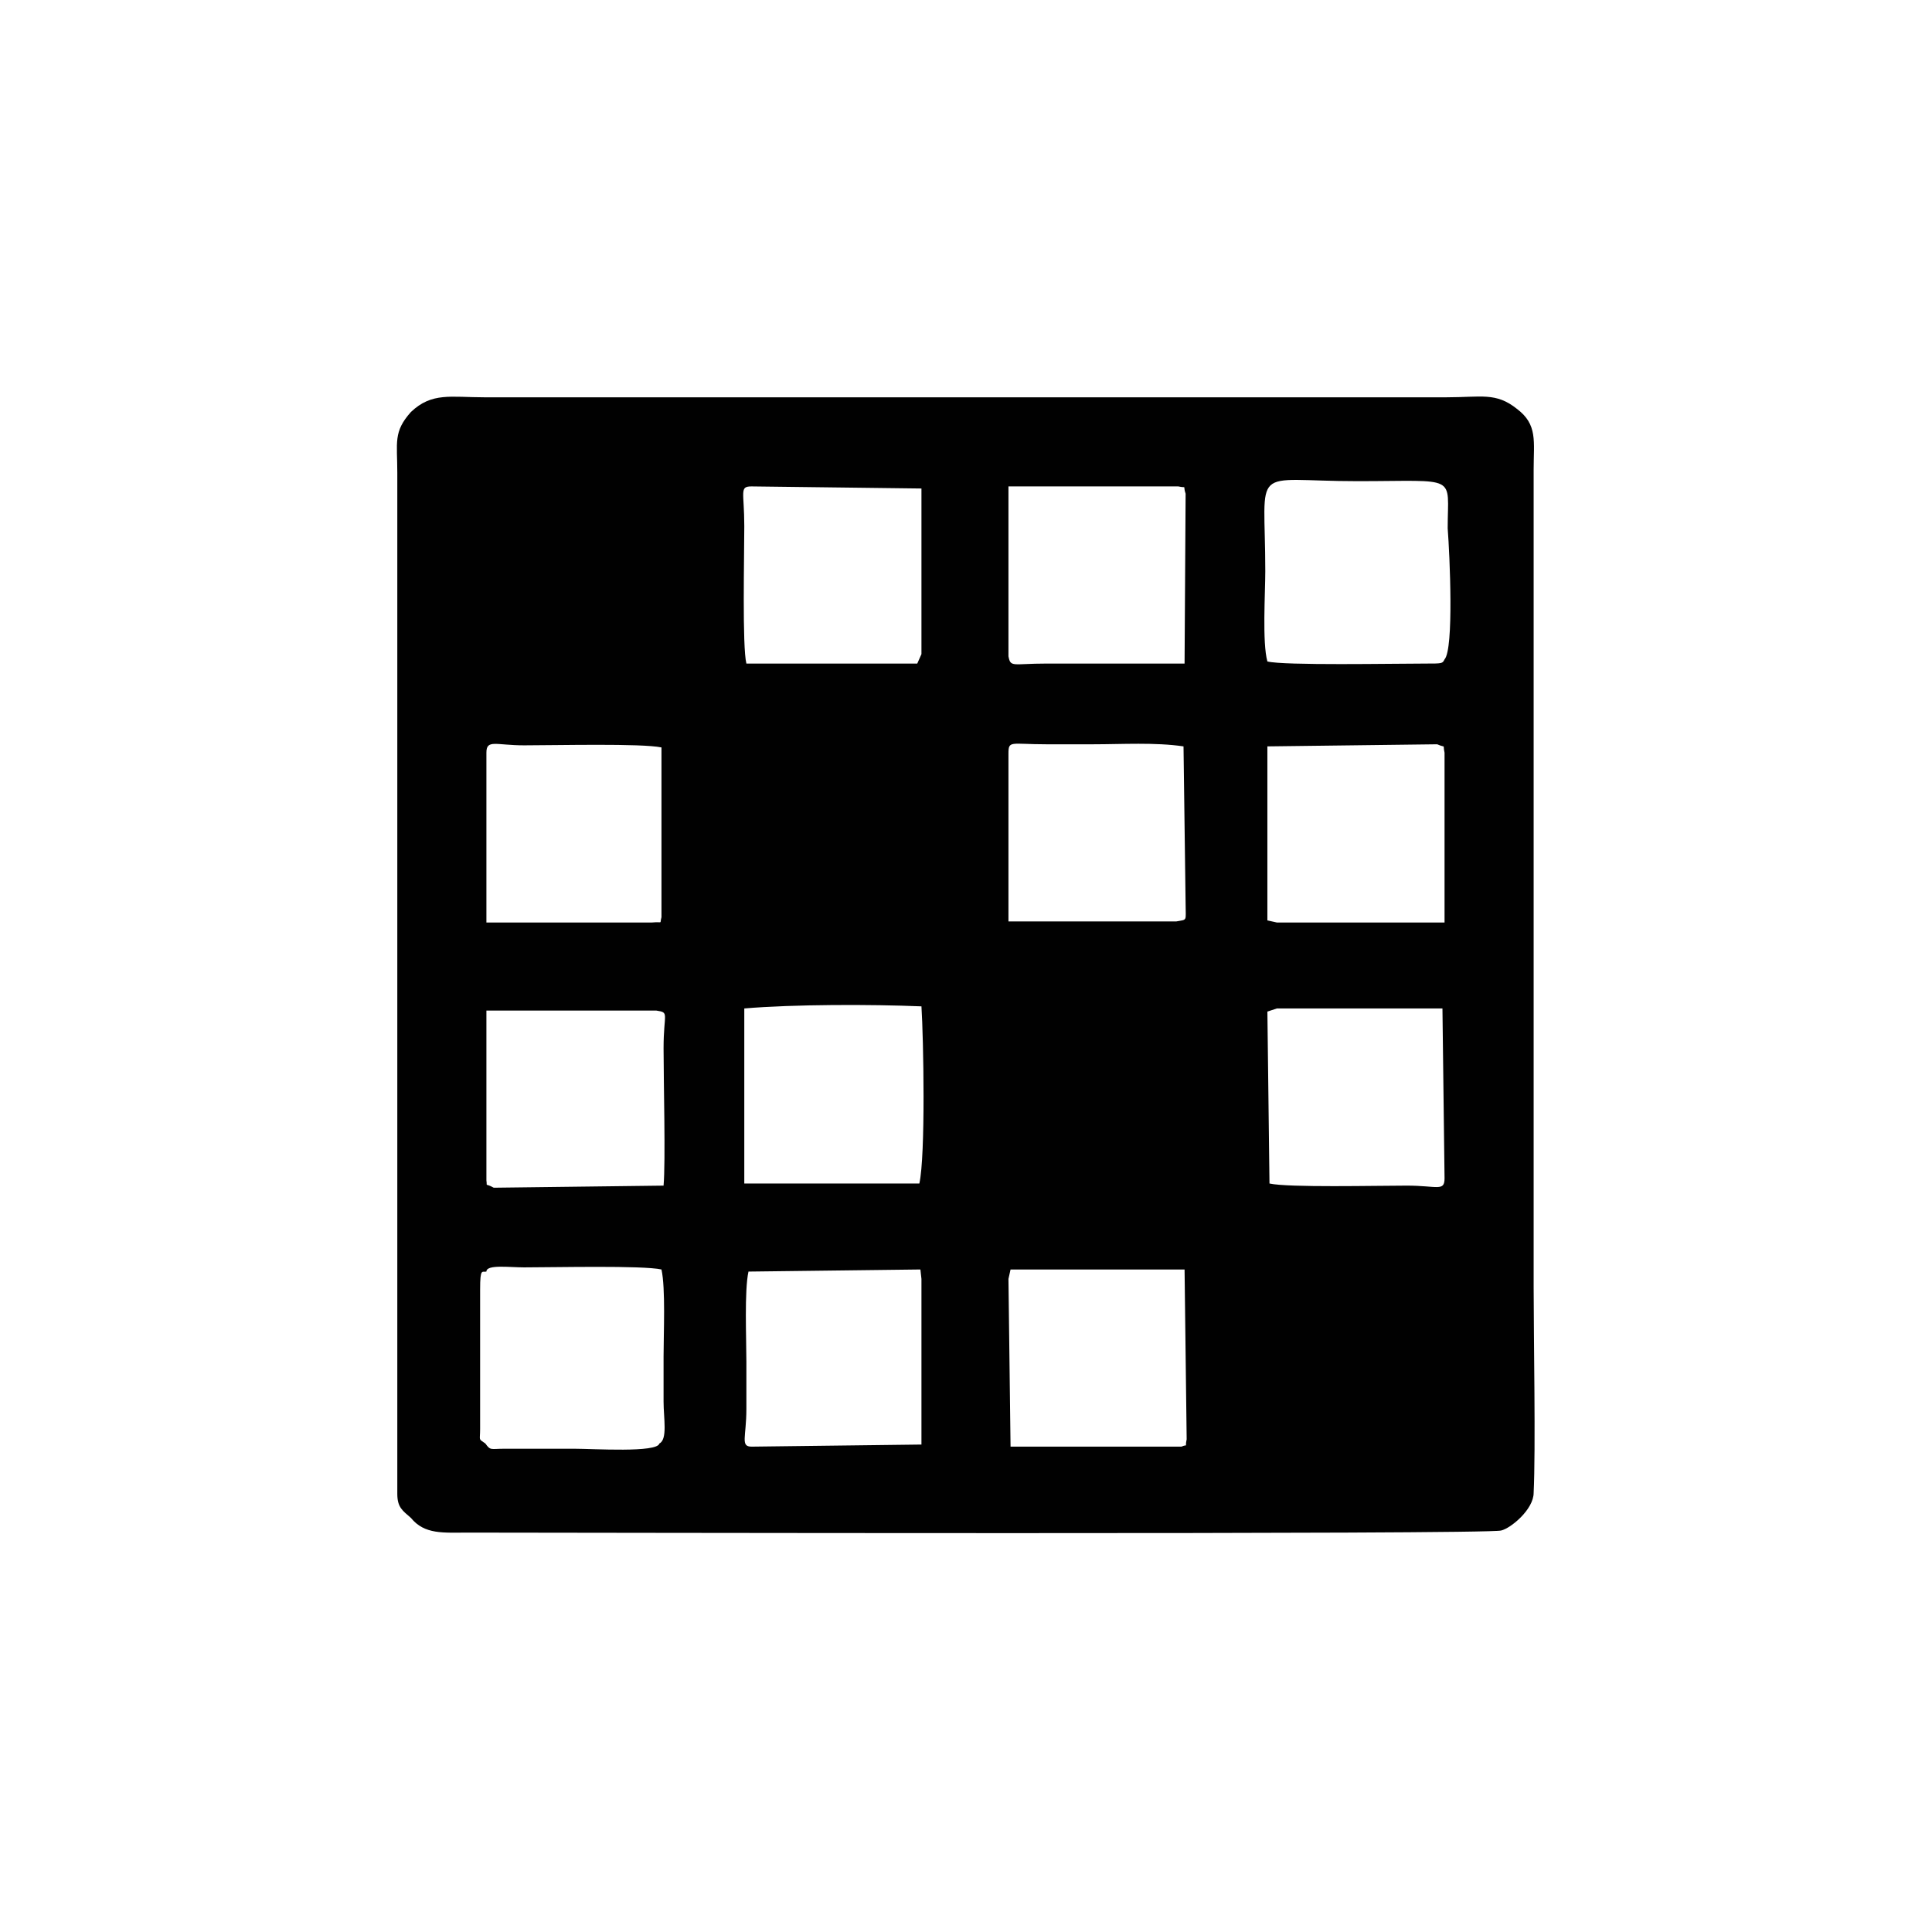 <?xml version="1.0" encoding="utf-8"?>
<!-- Generator: Adobe Illustrator 23.0.3, SVG Export Plug-In . SVG Version: 6.00 Build 0)  -->
<svg version="1.1" id="Layer_1" xmlns="http://www.w3.org/2000/svg" xmlns:xlink="http://www.w3.org/1999/xlink" x="0px" y="0px"
	 viewBox="0 0 184.3 184.3" style="enable-background:new 0 0 184.3 184.3;" xml:space="preserve">
<style type="text/css">
	.st0{fill:#010101;}
</style>
<g id="Layer_x0020_1">
	<path class="st0" d="M96.2,122l0.2-0.9H113l0.2,16.2c-0.2,0.9,0.2,0.4-0.5,0.7H96.4L96.2,122z M87.9,122v15.8L71.7,138
		c-1.1,0-0.5-0.9-0.5-3.6c0-1.4,0-2.9,0-4.5c0-2.2-0.2-6.8,0.2-8.6l16.4-0.2L87.9,122z M46.4,121.3c0-0.7,2.2-0.4,3.6-0.4
		c2.9,0,11.3-0.2,13.1,0.2c0.4,1.8,0.2,6.1,0.2,8.3c0,1.4,0,2.9,0,4.3c0,1.6,0.4,3.6-0.4,4c-0.2,0.9-6.3,0.5-8.1,0.5h-6.7
		c-1.3,0-1.3,0.2-1.8-0.5c-0.7-0.5-0.5-0.2-0.5-1.4v-13.3C45.8,120.9,46,121.4,46.4,121.3z M121.8,96.2h15.8l0.2,16.2
		c0,1.3-0.7,0.7-3.6,0.7c-2.9,0-11.3,0.2-13.1-0.2l-0.2-16.4L121.8,96.2z M71,111.2V96.2c4.7-0.4,12.1-0.4,16.9-0.2
		c0.2,3.1,0.4,14.2-0.2,16.9H71V111.2z M46.4,112.6V96.4h16.2c1.3,0.2,0.7,0.2,0.7,3.6c0,3.2,0.2,10.8,0,13.1l-16.2,0.2
		C46.2,112.8,46.5,113.3,46.4,112.6z M137.8,71.8V88h-16l-0.9-0.2V71.2l16.2-0.2C138,71.4,137.6,70.9,137.8,71.8z M96.2,71.9
		c0-1.3,0.2-0.9,3.6-0.9c1.4,0,2.9,0,4.5,0c2.7,0,5.9-0.2,8.6,0.2l0.2,15.1c0,1.6,0.2,1.4-0.9,1.6h-16V71.9z M46.4,71.8
		c0-1.3,0.9-0.7,3.6-0.7c3.1,0,11.2-0.2,13.1,0.2v16.2c-0.2,0.7,0.2,0.4-0.9,0.5H46.4V71.8z M96.2,62.6V46.4h16.2
		c0.9,0.2,0.4-0.2,0.7,0.7L113,63.3H99.8C96.6,63.3,96.4,63.7,96.2,62.6z M71.7,46.4l16.2,0.2v15.8l-0.4,0.9H71.2
		C70.8,61.7,71,53,71,50.2C71,46.9,70.5,46.4,71.7,46.4z M137.8,62.9c-0.2,0.4-0.2,0.4-1.8,0.4c-3.1,0-13.5,0.2-15.1-0.2
		c-0.5-1.8-0.2-6.5-0.2-8.6c0-10.4-1.6-8.6,8.8-8.6c9.7,0,8.6-0.7,8.6,4.5C138.3,53,138.7,61.9,137.8,62.9z M37.9,45.1v94
		c0,1.1,0,2.3,0,3.4c0,1.3,0.5,1.6,1.3,2.3c1.3,1.6,3.1,1.4,5.4,1.4c8.5,0,97.4,0.2,98.6-0.2c0.9-0.2,3.1-2,3.1-3.6
		c0.2-4.1,0-14.9,0-19.6V44.8c0-2.7,0.4-4.3-1.6-5.8c-2-1.6-3.4-1.1-6.7-1.1H46.2c-3.2,0-5-0.5-7,1.4C37.5,41.2,37.9,42.2,37.9,45.1
		z"/>
</g>
</svg>
